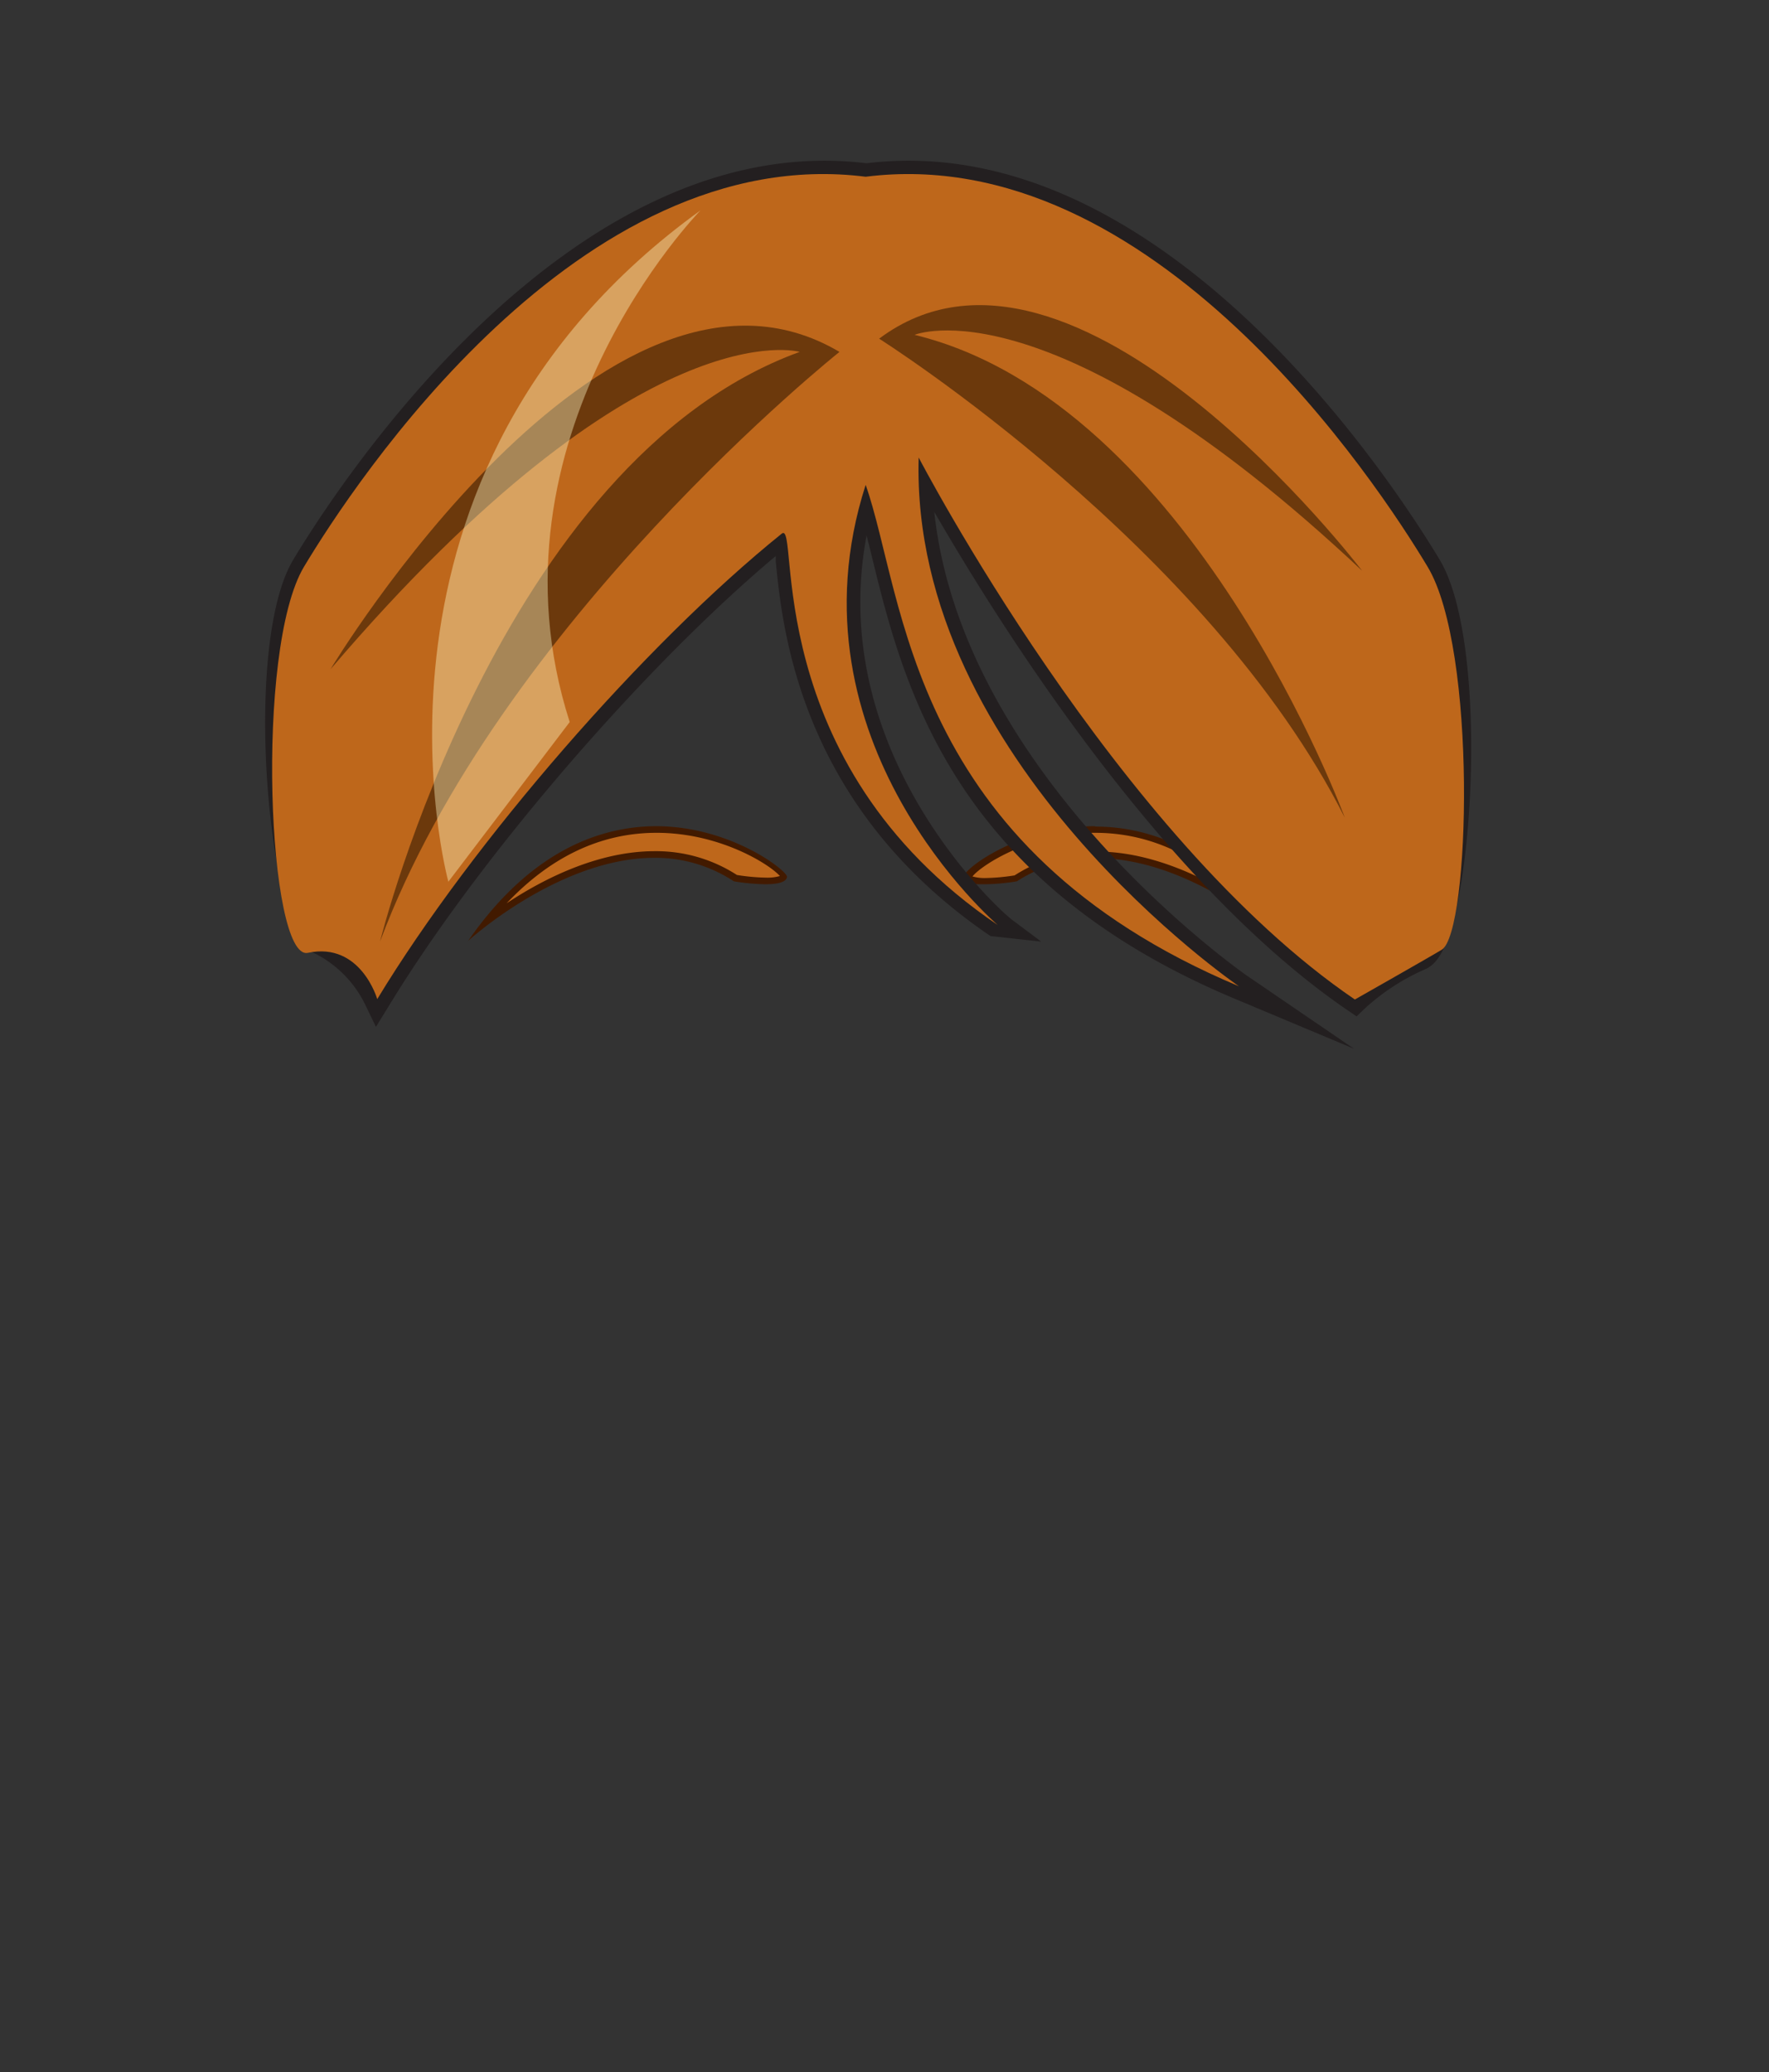 <svg xmlns="http://www.w3.org/2000/svg" viewBox="0 0 133.83 156.75">
    <rect x="0" y="0" width="133.83" height="156.75" fill="#333333" stroke="none"/>
    <defs>
        <style>
            .cls-1 {
                isolation: isolate;
            }
            
            .cls-2 {
                fill: #be671b;
            }
            
            .cls-3 {
                fill: #421a00;
            }
            
            .cls-4 {
                fill: #231f20;
            }
            
            .cls-5 {
                fill: #6c390c;
            }
            
            .cls-6 {
                fill: #fffbc8;
                opacity: 0.4;
                mix-blend-mode: overlay;
            }
        </style>
    </defs>
    <title>G1_pullback_front_red_front</title>
    <g class="cls-1">
        <g id="girl_hair_-_1_-_pull_back_FRONT_-_red" data-name="girl hair - 1 - pull back (FRONT) - red">
            <path class="cls-2" d="M36.79,69.77c3.65-4.58,8.07-7,12.88-7,5.45,0,9.53,3,9.68,3.59,0,.12-.41.3-1.41.3h0a16,16,0,0,1-2.28-.21,11,11,0,0,0-6.14-1.79C44.31,64.67,39.24,67.92,36.79,69.77Z" />
            <path class="cls-3" d="M49.67,63c4.82,0,8.58,2.41,9.33,3.27a3.44,3.44,0,0,1-1.06.12,15.46,15.46,0,0,1-2.19-.2,11.26,11.26,0,0,0-6.23-1.8c-4.32,0-8.46,2.13-11.19,3.94C41.65,64.82,45.45,63,49.67,63m0-.5c-4.41,0-9.63,2-14.25,8.67,0,0,6.87-6.28,14.1-6.28a10.8,10.8,0,0,1,6,1.78,16.2,16.2,0,0,0,2.37.22c.84,0,1.58-.12,1.65-.55s-4.24-3.84-9.92-3.84Z" />
            <path class="cls-2" d="M95.72,69.77c-2.46-1.85-7.53-5.1-12.73-5.1a11.07,11.07,0,0,0-6.15,1.79,15.79,15.79,0,0,1-2.28.21c-1,0-1.38-.18-1.4-.34.14-.5,4.22-3.55,9.68-3.55C87.64,62.78,92.06,65.19,95.72,69.77Z" />
            <path class="cls-3" d="M82.84,62.53V63c4.21,0,8,1.79,11.33,5.33C91.44,66.55,87.3,64.42,83,64.42a11.29,11.29,0,0,0-6.24,1.8,15.46,15.46,0,0,1-2.19.2,3.3,3.3,0,0,1-1-.12C74.26,65.44,78,63,82.84,63v-.5m0,0c-5.69,0-10,3.27-9.93,3.84s.82.55,1.65.55a16.2,16.2,0,0,0,2.37-.22A10.83,10.83,0,0,1,83,64.92c7.22,0,14.09,6.28,14.09,6.28-4.61-6.71-9.84-8.67-14.24-8.67Z" />
            <path class="cls-4" d="M98.09,77l-4.54-1.91c-21.2-8.9-24.79-23.58-27.16-33.29-.3-1.23-.58-2.36-.86-3.37C60.75,56.49,75.66,69.47,75.81,69.6l-.6.79c-14.24-9.64-15.53-23-16-28,0-.49-.1-1-.15-1.34C48.85,49.42,36,64.26,29,75.84l-.49.81-.39-.86a9.07,9.07,0,0,0-4-4.1c-.66-.27-1.24-1.18-1.77-2.78-2.07-6.29-2.8-21.19.27-26.3,3.28-5.45,20.72-32.51,42.94-29.75,22.2-2.76,39.67,24.3,42.94,29.75,3.16,5.26,2.73,21.67.69,27.86-.45,1.37-1,2.13-1.55,2.38a17.64,17.64,0,0,0-4.76,3.09l-.29.29L102.2,76C86.84,65.52,73.6,43,70,36.55,70.78,58,93.79,74,94,74.2Zm-29-44.35L70,34.34c.15.28,14.9,28.39,32.48,40.61a18.11,18.11,0,0,1,4.77-3c.07,0,.48-.27,1-1.78,1.94-5.88,2.38-22.06-.59-27-3.23-5.37-20.38-32-42-29.27h-.13c-21.64-2.73-38.8,23.9-42,29.27-2.85,4.74-2.19,19.35-.18,25.47.61,1.84,1.11,2.13,1.2,2.17a9.35,9.35,0,0,1,4.12,3.81c7.36-11.88,20-26.31,30.26-34.6a.65.65,0,0,1,.66-.12c.48.2.53.78.69,2.47C60.6,46.57,61.6,56.92,71,65.72,66.56,60,60.86,49.44,65,36.53l.45-1.42L66,36.52c.5,1.42.91,3.09,1.38,5,2.17,8.88,5.37,22,22.62,30.78-6.87-5.74-21.47-20-21-37.76Z" />
            <path class="cls-4" d="M102.44,79.34l-9.08-3.81c-21.44-9-25.06-23.82-27.45-33.63-.12-.49-.24-.95-.35-1.39C62.41,57.21,76,69.1,76.14,69.22l.36.31,2.27,1.7-3.84-.42C60.5,61,59.19,47.55,58.69,42.48c0-.15,0-.29,0-.42-10,8.38-22.46,22.84-29.25,34l-1,1.62L27.63,76a8.5,8.5,0,0,0-3.76-3.85c-.81-.33-1.46-1.32-2-3.08-2.1-6.38-2.82-21.5.31-26.72,3.3-5.49,20.87-32.74,43.37-30,22.52-2.74,40.07,24.5,43.37,30s2.8,22,.74,28.27c-.51,1.55-1.08,2.38-1.84,2.7a16.58,16.58,0,0,0-4.6,3l-.59.57-.67-.46C87.78,66.76,75.46,47,70.68,38.72c2.15,20.11,23.41,34.91,23.63,35.07Zm-75-5.56a10.52,10.52,0,0,1,1.13,1.8h0C35.55,64,48.52,49,58.73,40.7l.07-.06C48.7,48.87,36.22,63.18,29,74.85l-.43.69-.42-.7A10.89,10.89,0,0,0,27.41,73.78Zm75.07,1.8h0a18.49,18.49,0,0,1,4.18-2.86,18.64,18.64,0,0,0-3.89,2.6Zm-33-41,.94,1.7C74.11,42.87,87.15,65,102.28,75.44l-.12-.08C84.57,63.14,69.67,34.86,69.52,34.57h0Zm23.74,39.8.49.2a65.83,65.83,0,0,1-7.2-6c1.41,1.35,2.7,2.47,3.75,3.35ZM68.63,30.69l1.78,3.42c.14.28,14.76,28,32,40.2a18.84,18.84,0,0,1,4.6-2.84h0a3.87,3.87,0,0,0,.71-1.47c1.91-5.81,2.37-21.75-.55-26.62C104,38.06,87,11.66,65.64,14.36h-.19c-21.38-2.7-38.4,23.69-41.59,29-2.79,4.65-2.12,19-.13,25.06.53,1.61.93,1.88.94,1.88a9.33,9.33,0,0,1,3.89,3.33c7.42-11.75,19.91-26,30-34.06a1.14,1.14,0,0,1,1.17-.19c.75.32.82,1,1,2.88A35.64,35.64,0,0,0,66.94,60.4a30.52,30.52,0,0,1-2.38-24l.92-2.83,1,2.81c.5,1.44.91,3.11,1.38,5,1.94,8,4.78,19.57,18.26,28.14-7.28-6.89-18-19.7-17.58-35Zm-2,10c.08.31.15.63.23,1,2.21,9,5.46,22.33,23,31.22l-.13-.07C72.3,63.87,69,50.5,66.88,41.66,66.79,41.32,66.71,41,66.63,40.65ZM68.7,13.17c20.42,0,36.23,24.55,39.32,29.7s2.61,21.48.65,27.44c-.47,1.42-.92,1.91-1.23,2.06.43-.21.85-.9,1.23-2.06,2-6.1,2.45-22.28-.65-27.44-3.24-5.41-20.54-32.24-42.45-29.51h-.12C43.54,10.64,26.25,37.46,23,42.87c-2.89,4.82-2.31,18.58-.45,25.14C20.7,61.45,20.2,47.54,23,42.87c3.25-5.42,20.58-32.28,42.51-29.5A24.73,24.73,0,0,1,68.7,13.17ZM23.2,69.86c.41.89.76,1.23,1,1.36A2.61,2.61,0,0,1,23.2,69.86ZM68.55,64a37.82,37.82,0,0,0,6.55,5.72l0,0a38.56,38.56,0,0,1-6.39-8.08,38.84,38.84,0,0,0,2.59,3.83l-.74.67C69.87,65.39,69.19,64.69,68.55,64Zm-9-23c0,.29.08.69.12,1.1C59.62,41.7,59.58,41.33,59.54,41Z" />
            <path class="cls-2" d="M108,42.87c-3.75-6.25-20.77-32.25-42.51-29.5C43.77,10.62,26.75,36.62,23,42.87s-2.72,29.85.29,29.21c4-.85,5.25,3.5,5.25,3.5,7.21-11.89,20.24-26.87,30.6-35.21,1.42-1.15-1.9,17.25,16.35,29.61,0,0-16.26-13.85-10-33.3,3,8.49,3.11,27.38,28.24,37.93,0,0-24.89-17-24.23-40,0,0,14.93,28.71,33,41,0,0,5.8-3.29,6.58-3.77C111.21,70.49,111.77,49.12,108,42.87Z" />
            <path class="cls-5" d="M63.51,26.62S37.75,47.13,28.75,71.23c0,0,9-36.35,31.75-44.61,0,0-12-3.5-35.49,24C25,50.62,45.77,16.13,63.51,26.62Z" />
            <path class="cls-5" d="M66.51,25.62S91.4,41.33,101.74,61.86c0,0-11.54-31.41-32.55-36.53,0,0,10.3-4.28,33.86,17.85C103.05,43.18,81.25,14.57,66.51,25.62Z" />
            <path class="cls-6" d="M53,15.91s-16.82,17.15-9.9,38.71L33.92,66.7S25.44,35.79,53,15.91Z" />
        </g>
    </g>
</svg>